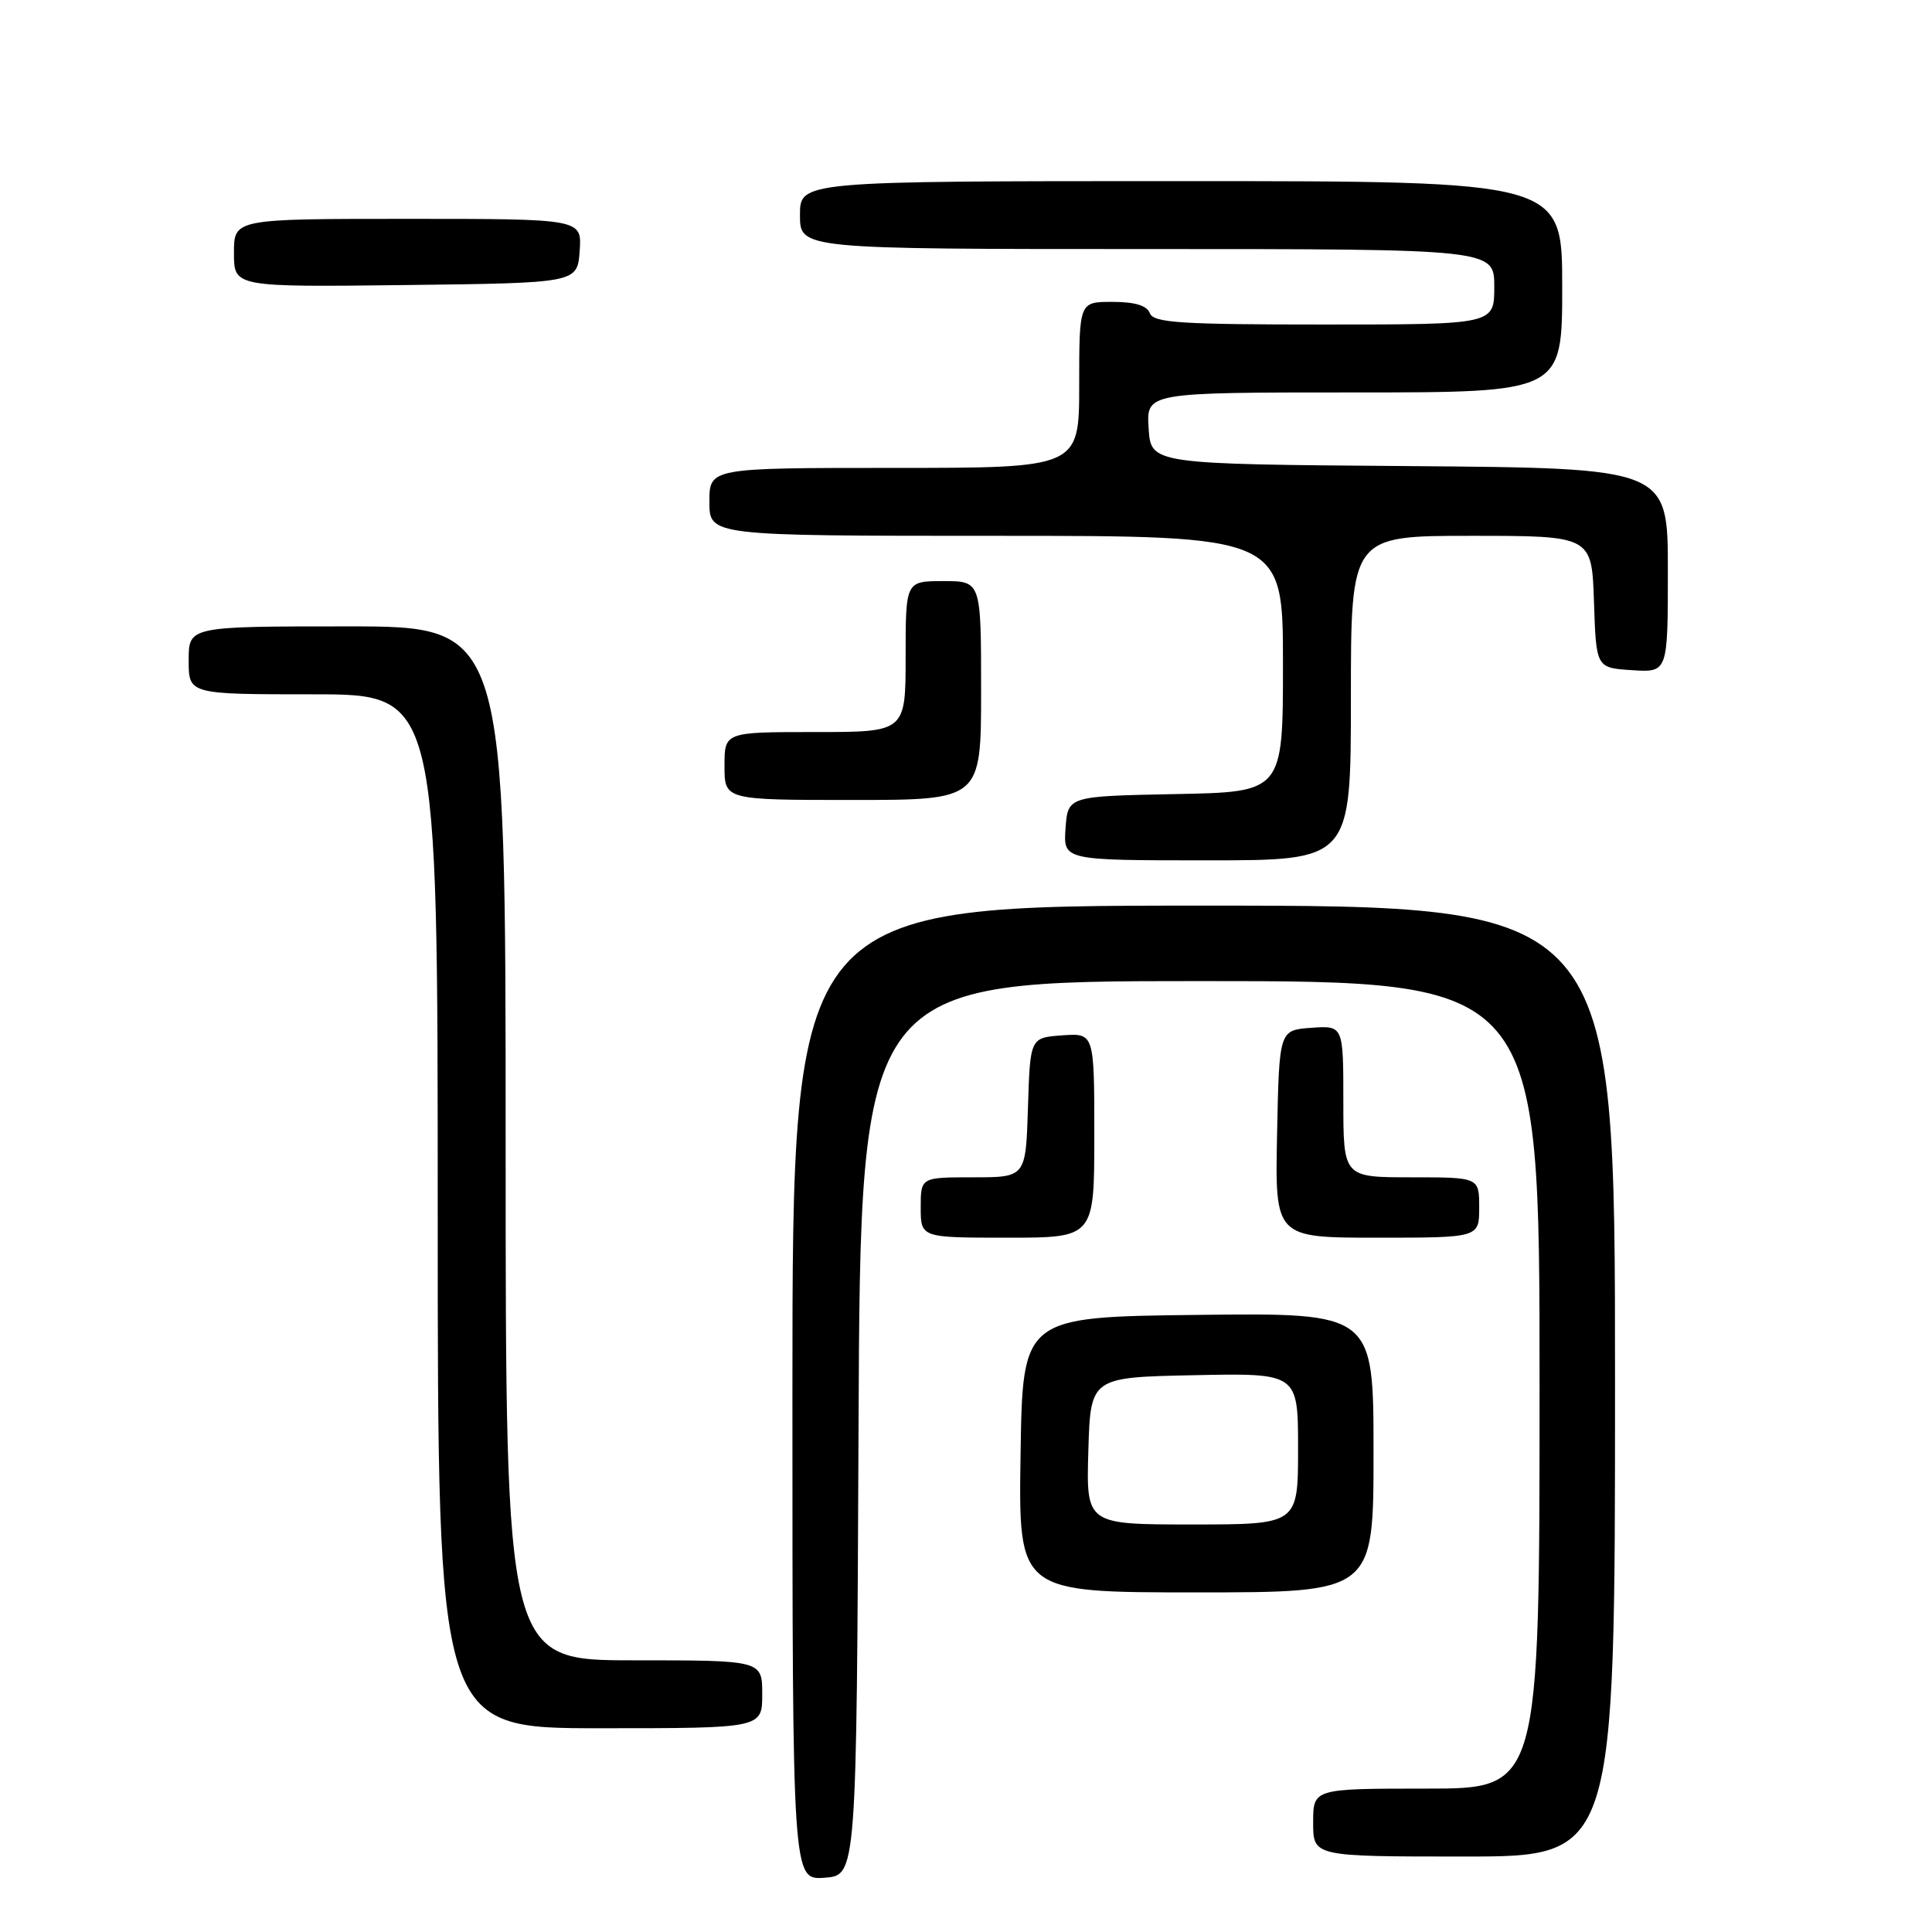 <?xml version="1.0" encoding="UTF-8" standalone="no"?>
<!DOCTYPE svg PUBLIC "-//W3C//DTD SVG 1.1//EN" "http://www.w3.org/Graphics/SVG/1.1/DTD/svg11.dtd" >
<svg xmlns="http://www.w3.org/2000/svg" xmlns:xlink="http://www.w3.org/1999/xlink" version="1.1" viewBox="0 0 256 256">
 <g >
 <path fill="currentColor"
d=" M 113.76 189.25 C 114.02 130.00 114.02 130.00 159.01 130.00 C 204.00 130.00 204.00 130.00 204.00 183.50 C 204.00 237.00 204.00 237.00 189.00 237.00 C 174.00 237.00 174.00 237.00 174.00 241.50 C 174.00 246.00 174.00 246.00 194.00 246.00 C 214.00 246.00 214.00 246.00 214.00 183.00 C 214.00 120.00 214.00 120.00 159.50 120.00 C 105.00 120.00 105.00 120.00 105.00 184.56 C 105.00 249.11 105.00 249.11 109.25 248.81 C 113.50 248.50 113.50 248.50 113.76 189.25 Z  M 101.00 224.50 C 101.00 220.00 101.00 220.00 84.00 220.00 C 67.00 220.00 67.00 220.00 67.00 151.50 C 67.00 83.00 67.00 83.00 46.00 83.00 C 25.00 83.00 25.00 83.00 25.00 87.50 C 25.00 92.00 25.00 92.00 41.50 92.00 C 58.00 92.00 58.00 92.00 58.00 160.50 C 58.00 229.00 58.00 229.00 79.50 229.00 C 101.00 229.00 101.00 229.00 101.00 224.50 Z  M 182.00 192.48 C 182.00 173.96 182.00 173.96 158.75 174.23 C 135.50 174.50 135.50 174.50 135.23 192.75 C 134.95 211.00 134.95 211.00 158.48 211.00 C 182.00 211.00 182.00 211.00 182.00 192.48 Z  M 145.00 150.44 C 145.00 136.89 145.00 136.89 140.75 137.19 C 136.50 137.50 136.50 137.50 136.21 146.75 C 135.92 156.00 135.92 156.00 128.96 156.00 C 122.00 156.00 122.00 156.00 122.00 160.00 C 122.00 164.00 122.00 164.00 133.50 164.00 C 145.00 164.00 145.00 164.00 145.00 150.44 Z  M 196.00 160.00 C 196.00 156.00 196.00 156.00 187.00 156.00 C 178.00 156.00 178.00 156.00 178.00 145.94 C 178.00 135.89 178.00 135.89 173.75 136.19 C 169.50 136.50 169.50 136.50 169.22 150.25 C 168.94 164.00 168.94 164.00 182.47 164.00 C 196.00 164.00 196.00 164.00 196.00 160.00 Z  M 179.00 92.50 C 179.00 71.00 179.00 71.00 194.96 71.00 C 210.92 71.00 210.92 71.00 211.21 79.75 C 211.50 88.50 211.50 88.50 216.25 88.80 C 221.00 89.11 221.00 89.11 221.00 75.57 C 221.00 62.03 221.00 62.03 186.75 61.76 C 152.50 61.50 152.50 61.50 152.20 56.75 C 151.89 52.00 151.89 52.00 179.45 52.00 C 207.00 52.00 207.00 52.00 207.00 38.00 C 207.00 24.00 207.00 24.00 156.50 24.00 C 106.00 24.00 106.00 24.00 106.00 28.50 C 106.00 33.00 106.00 33.00 152.00 33.00 C 198.00 33.00 198.00 33.00 198.00 38.00 C 198.00 43.00 198.00 43.00 175.47 43.00 C 156.36 43.00 152.85 42.77 152.36 41.50 C 151.97 40.48 150.38 40.00 147.39 40.00 C 143.00 40.00 143.00 40.00 143.00 51.00 C 143.00 62.00 143.00 62.00 118.50 62.00 C 94.00 62.00 94.00 62.00 94.00 66.50 C 94.00 71.00 94.00 71.00 132.00 71.00 C 170.00 71.00 170.00 71.00 170.00 87.97 C 170.00 104.95 170.00 104.95 155.75 105.22 C 141.50 105.50 141.50 105.50 141.19 109.75 C 140.89 114.00 140.89 114.00 159.94 114.00 C 179.00 114.00 179.00 114.00 179.00 92.50 Z  M 130.00 91.50 C 130.00 77.00 130.00 77.00 125.00 77.00 C 120.00 77.00 120.00 77.00 120.00 87.00 C 120.00 97.00 120.00 97.00 108.00 97.00 C 96.00 97.00 96.00 97.00 96.00 101.50 C 96.00 106.00 96.00 106.00 113.00 106.00 C 130.00 106.00 130.00 106.00 130.00 91.50 Z  M 76.81 33.25 C 77.11 29.00 77.11 29.00 54.06 29.00 C 31.00 29.00 31.00 29.00 31.00 33.52 C 31.00 38.04 31.00 38.04 53.75 37.77 C 76.50 37.50 76.50 37.50 76.81 33.25 Z  M 144.21 192.25 C 144.50 182.50 144.50 182.50 158.25 182.22 C 172.00 181.94 172.00 181.94 172.00 191.97 C 172.00 202.00 172.00 202.00 157.96 202.00 C 143.93 202.00 143.93 202.00 144.21 192.25 Z "/>
</g>
</svg>